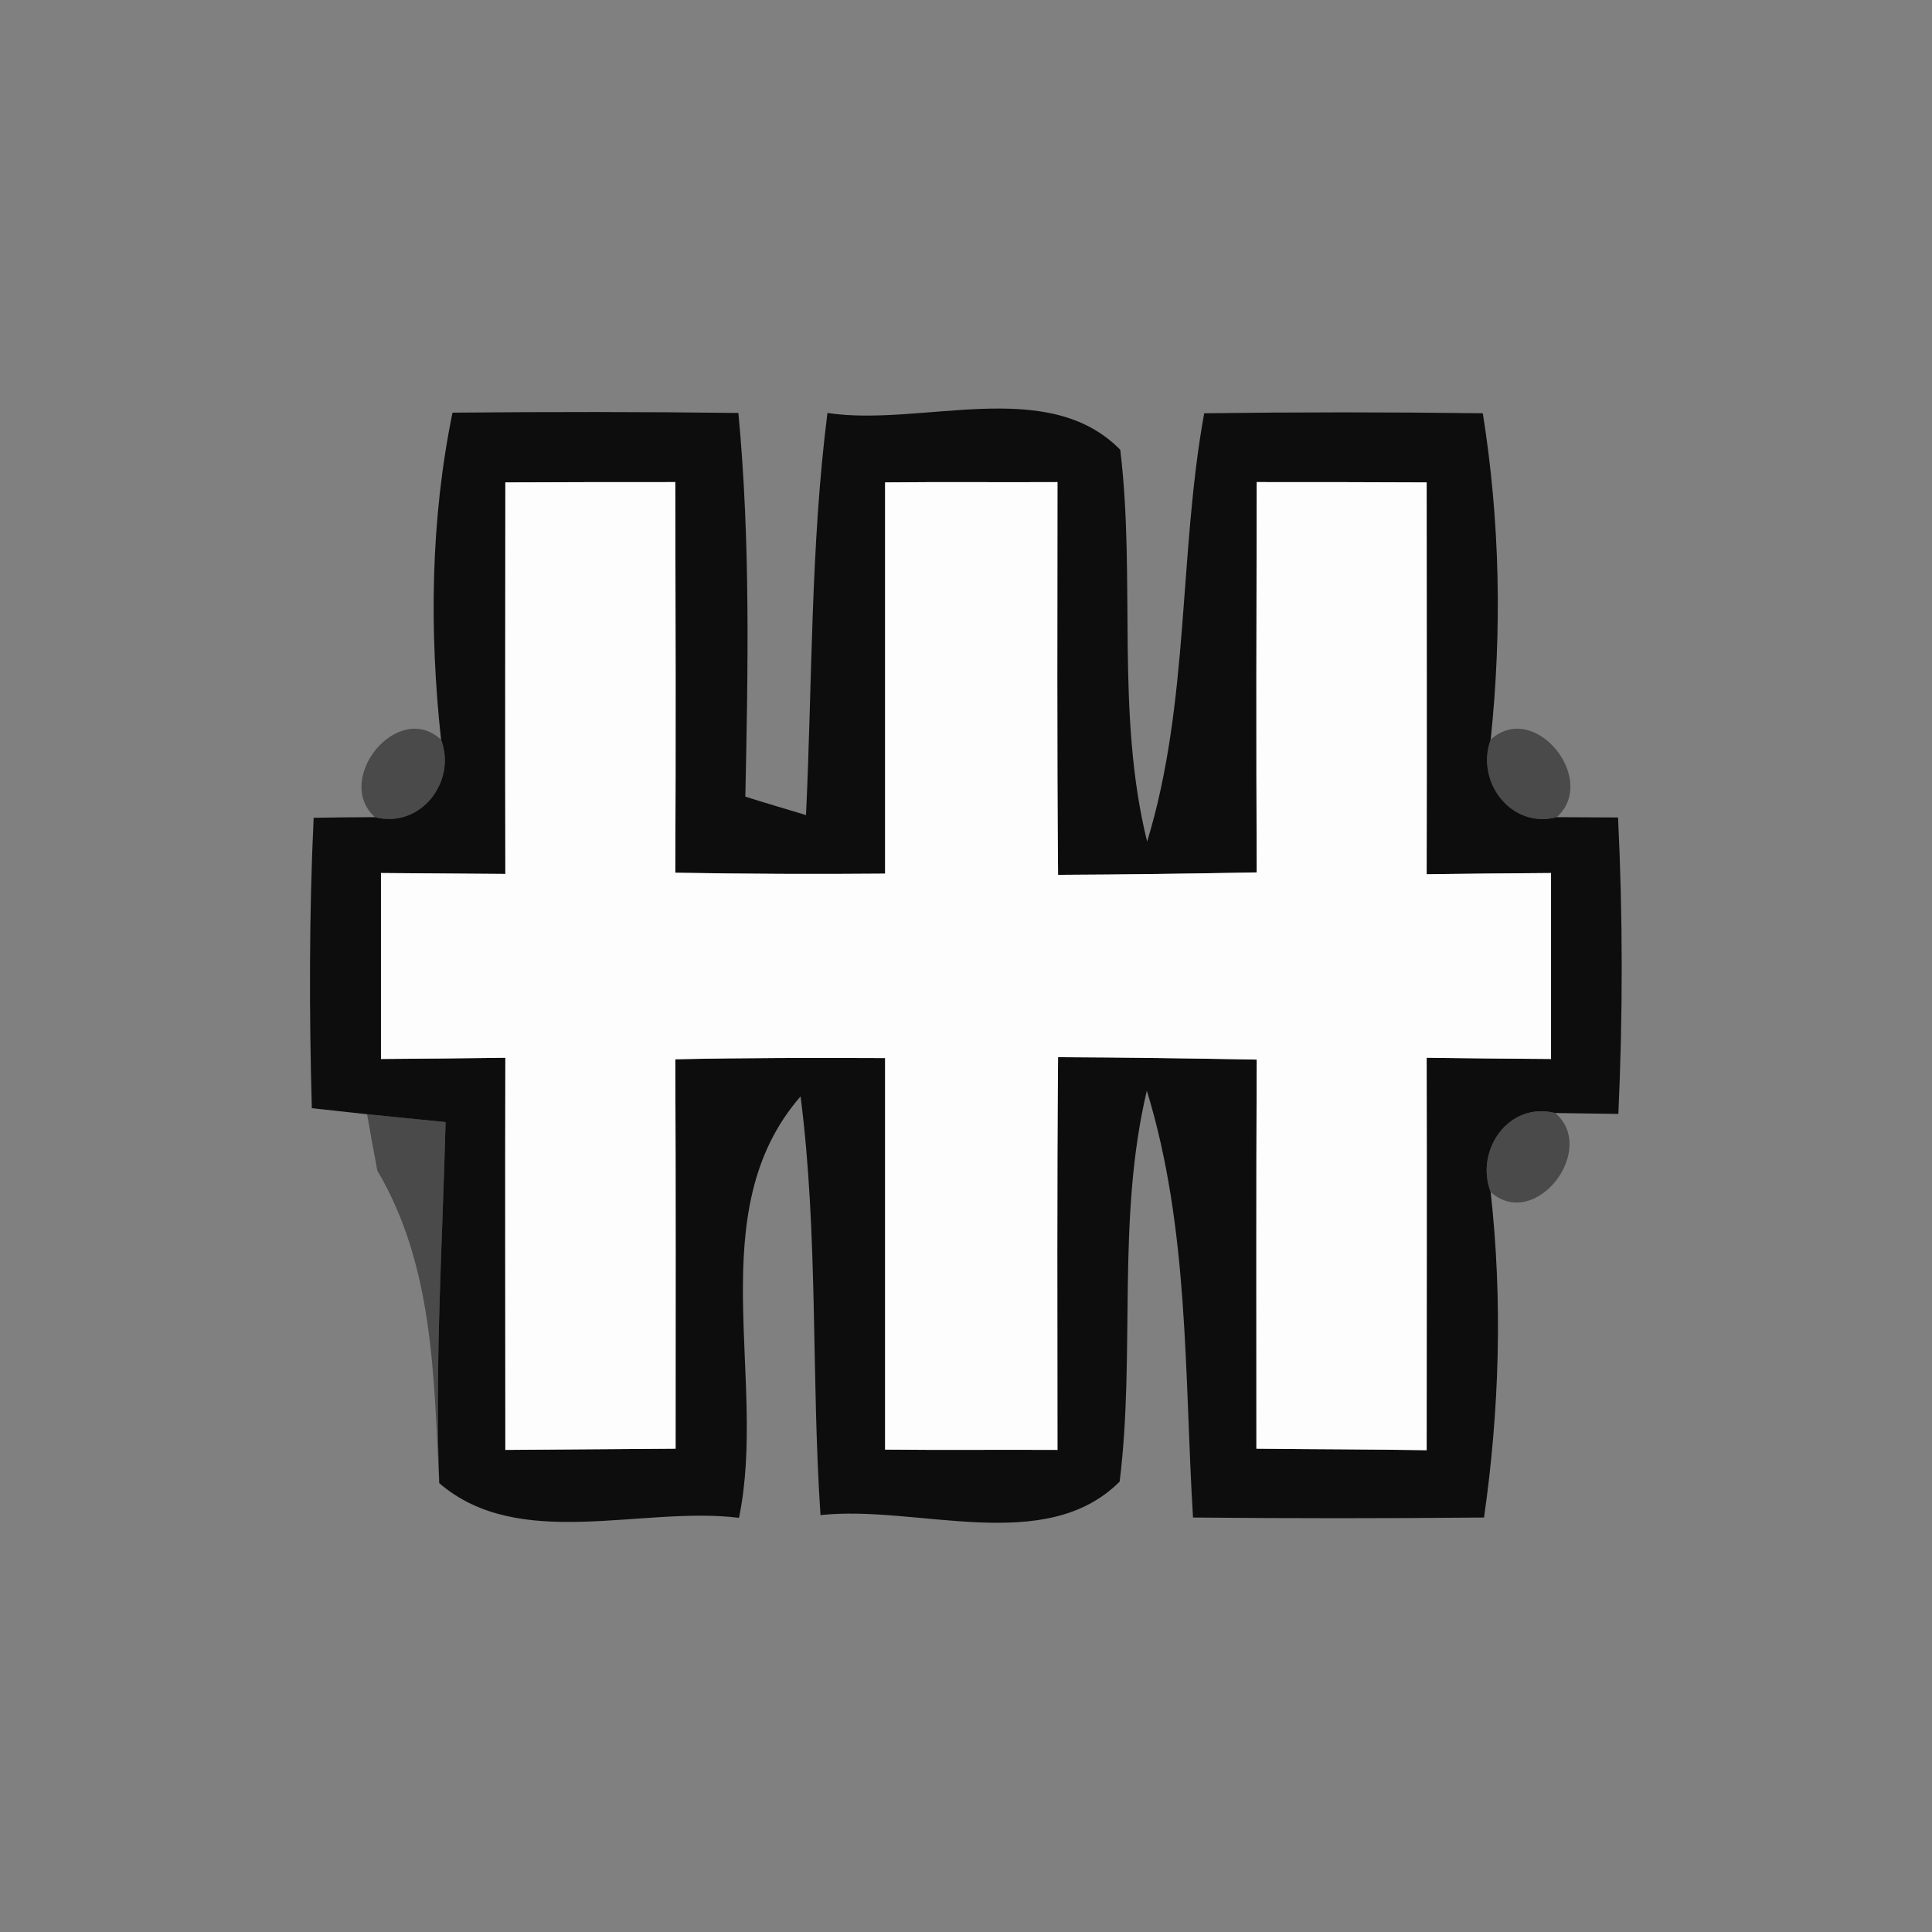 <?xml version="1.0" encoding="UTF-8" ?>
<!DOCTYPE svg PUBLIC "-//W3C//DTD SVG 1.1//EN" "http://www.w3.org/Graphics/SVG/1.1/DTD/svg11.dtd">
<svg width="64pt" height="64pt" viewBox="0 0 64 64" version="1.1" xmlns="http://www.w3.org/2000/svg">
<rect x="0" y="0" width="64" height="64" fill="#808080" stroke="none"/>
<g id="#090909f6">
<path fill="#090909" opacity="0.96" d=" M 14.61 24.50 C 14.22 20.89 14.26 17.23 14.99 13.67 C 18.15 13.64 21.30 13.64 24.46 13.68 C 24.86 17.91 24.78 22.16 24.69 26.39 C 25.19 26.55 26.20 26.85 26.70 27.00 C 26.91 22.56 26.85 18.10 27.41 13.68 C 30.53 14.15 34.70 12.44 37.11 14.90 C 37.63 19.21 36.95 23.62 38.00 27.88 C 39.41 23.26 39.04 18.39 39.89 13.69 C 42.97 13.65 46.04 13.65 49.12 13.69 C 49.69 17.26 49.76 20.90 49.38 24.50 C 48.87 25.89 50.06 27.47 51.57 27.07 C 52.08 27.07 53.09 27.08 53.60 27.08 C 53.76 30.35 53.76 33.63 53.61 36.90 C 53.09 36.89 52.04 36.88 51.52 36.87 C 49.98 36.48 48.85 38.10 49.38 39.49 C 49.78 43.08 49.67 46.71 49.16 50.27 C 45.94 50.30 42.73 50.30 39.52 50.27 C 39.23 45.53 39.40 40.72 37.99 36.13 C 36.98 40.39 37.62 44.78 37.09 49.08 C 34.62 51.55 30.38 49.84 27.18 50.19 C 26.87 45.57 27.11 40.92 26.52 36.32 C 23.20 40.13 25.43 45.69 24.48 50.28 C 21.25 49.88 17.19 51.41 14.55 49.13 C 14.40 45.14 14.66 41.16 14.76 37.17 C 14.11 37.11 12.81 36.97 12.16 36.91 C 11.70 36.86 10.79 36.76 10.33 36.71 C 10.24 33.51 10.24 30.29 10.39 27.09 C 10.90 27.08 11.92 27.07 12.42 27.07 C 13.93 27.46 15.14 25.89 14.61 24.50 M 16.74 15.98 C 16.74 20.30 16.73 24.63 16.74 28.95 C 15.36 28.94 13.99 28.93 12.62 28.92 C 12.62 30.97 12.62 33.03 12.62 35.08 C 13.99 35.07 15.37 35.06 16.74 35.04 C 16.73 39.37 16.74 43.70 16.74 48.03 C 18.62 48.02 20.50 48.00 22.38 47.99 C 22.38 43.69 22.39 39.39 22.37 35.09 C 24.69 35.04 27.00 35.04 29.32 35.05 C 29.32 39.38 29.32 43.70 29.32 48.02 C 31.23 48.04 33.13 48.02 35.03 48.03 C 35.03 43.69 35.01 39.35 35.05 35.02 C 37.25 35.03 39.44 35.06 41.63 35.10 C 41.61 39.40 41.62 43.69 41.62 47.99 C 43.50 48.01 45.38 48.01 47.26 48.04 C 47.26 43.70 47.27 39.37 47.26 35.04 C 48.63 35.06 50.01 35.07 51.38 35.08 C 51.38 33.03 51.38 30.97 51.38 28.92 C 50.00 28.93 48.63 28.94 47.26 28.96 C 47.27 24.63 47.26 20.30 47.26 15.98 C 45.38 15.97 43.50 15.97 41.63 15.97 C 41.62 20.28 41.61 24.59 41.63 28.90 C 39.44 28.94 37.25 28.97 35.05 28.98 C 35.01 24.64 35.03 20.31 35.03 15.97 C 33.13 15.98 31.22 15.96 29.32 15.98 C 29.32 20.30 29.32 24.62 29.32 28.94 C 27.00 28.96 24.69 28.95 22.37 28.91 C 22.39 24.59 22.38 20.28 22.37 15.97 C 20.50 15.97 18.62 15.97 16.74 15.98 Z" />
</g>
<g id="#fdfdfdff">
<path fill="#fdfdfd" opacity="1.00" d=" M 16.74 15.98 C 18.62 15.97 20.50 15.97 22.37 15.97 C 22.38 20.28 22.39 24.59 22.37 28.91 C 24.69 28.95 27.00 28.96 29.32 28.94 C 29.32 24.62 29.32 20.30 29.32 15.98 C 31.22 15.96 33.13 15.98 35.03 15.97 C 35.03 20.31 35.01 24.64 35.05 28.98 C 37.25 28.97 39.44 28.94 41.63 28.90 C 41.61 24.59 41.62 20.28 41.63 15.97 C 43.50 15.97 45.38 15.97 47.26 15.98 C 47.26 20.30 47.27 24.63 47.26 28.96 C 48.63 28.94 50.00 28.93 51.38 28.92 C 51.38 30.97 51.38 33.03 51.38 35.08 C 50.01 35.07 48.63 35.06 47.26 35.04 C 47.27 39.37 47.26 43.70 47.26 48.04 C 45.38 48.01 43.50 48.01 41.62 47.99 C 41.62 43.69 41.61 39.40 41.63 35.10 C 39.44 35.06 37.25 35.03 35.05 35.02 C 35.01 39.35 35.03 43.69 35.03 48.03 C 33.13 48.02 31.23 48.04 29.32 48.02 C 29.32 43.70 29.32 39.38 29.32 35.05 C 27.00 35.04 24.69 35.04 22.37 35.09 C 22.39 39.39 22.38 43.69 22.38 47.99 C 20.50 48.00 18.62 48.02 16.74 48.03 C 16.74 43.70 16.73 39.37 16.74 35.04 C 15.37 35.06 13.99 35.07 12.62 35.08 C 12.62 33.03 12.62 30.97 12.62 28.92 C 13.99 28.93 15.36 28.94 16.74 28.95 C 16.73 24.63 16.74 20.30 16.74 15.98 Z" />
</g>
<g id="#0000006a">
<path fill="#000000" opacity="0.42" d=" M 12.42 27.07 C 11.04 25.82 13.17 23.18 14.61 24.50 C 15.14 25.89 13.93 27.46 12.42 27.07 Z" />
<path fill="#000000" opacity="0.42" d=" M 49.38 24.50 C 50.83 23.18 52.96 25.82 51.57 27.07 C 50.06 27.47 48.87 25.89 49.38 24.50 Z" />
<path fill="#000000" opacity="0.42" d=" M 12.16 36.91 C 12.81 36.97 14.11 37.11 14.76 37.17 C 14.66 41.16 14.40 45.14 14.55 49.13 C 14.37 45.60 14.36 41.92 12.50 38.78 C 12.41 38.31 12.24 37.38 12.16 36.91 Z" />
<path fill="#000000" opacity="0.42" d=" M 49.38 39.49 C 48.85 38.10 49.98 36.48 51.52 36.87 C 52.94 38.09 50.85 40.79 49.38 39.49 Z" />
</g>
</svg>
